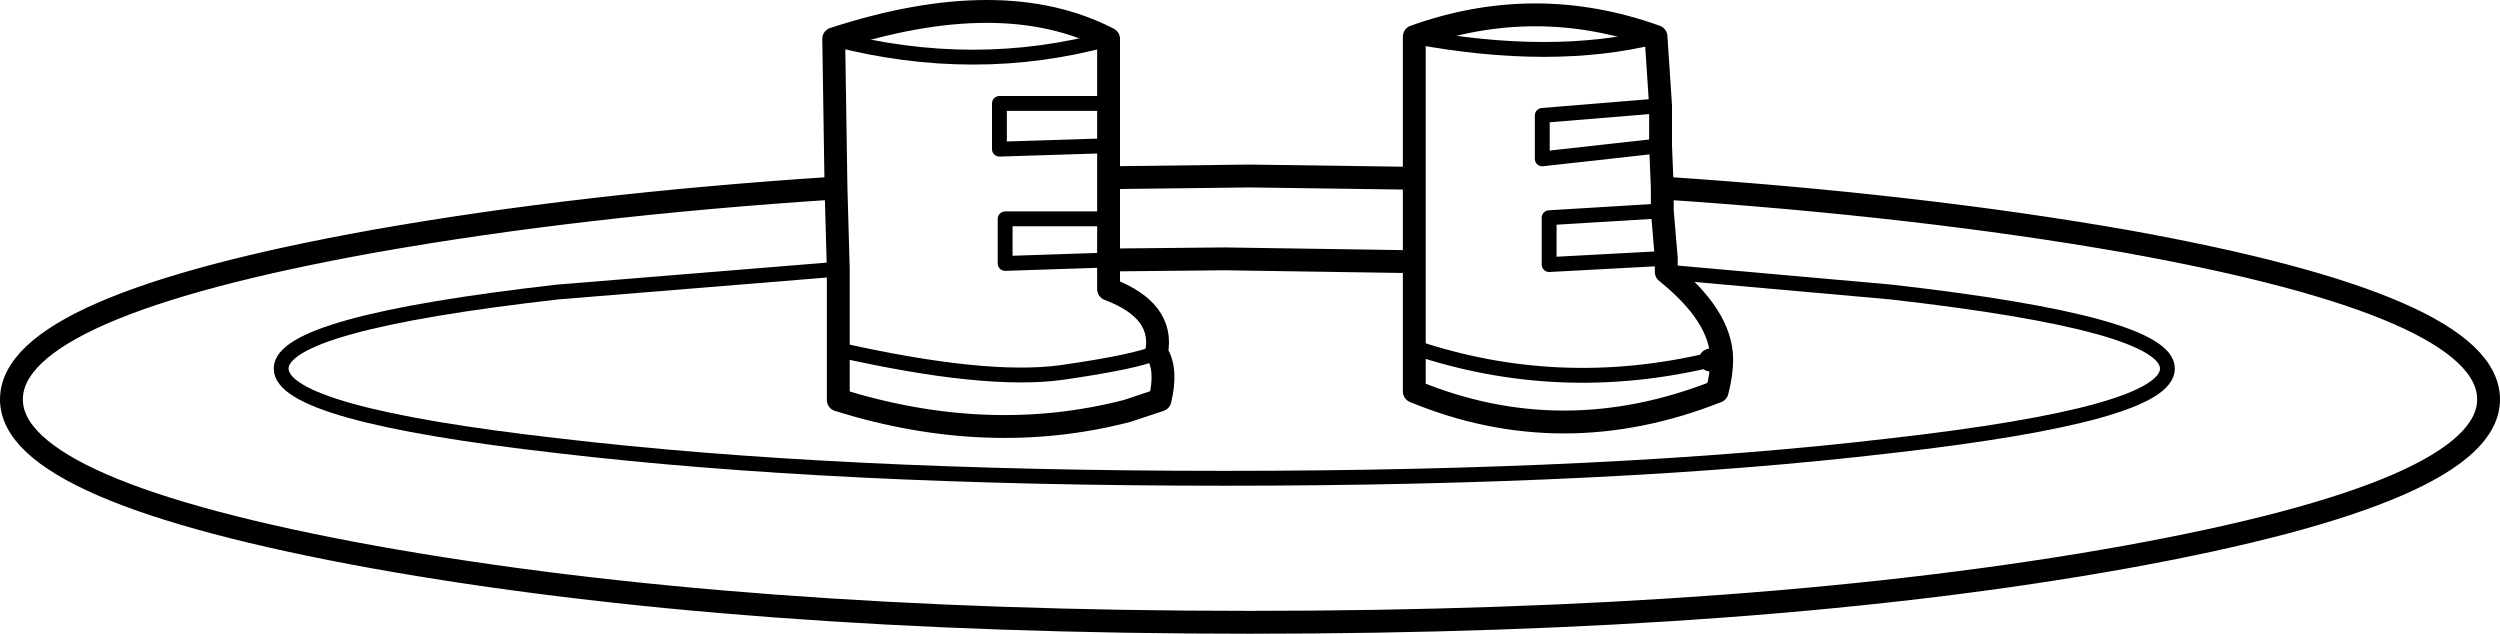 <?xml version="1.0" encoding="UTF-8" standalone="no"?>
<svg xmlns:xlink="http://www.w3.org/1999/xlink" height="55.45px" width="218.75px" xmlns="http://www.w3.org/2000/svg">
  <g transform="matrix(1.0, 0.0, 0.0, 1.0, 109.35, 27.75)">
    <path d="M14.4 -24.55 L14.4 -12.15 14.4 -4.85 14.4 2.65 14.4 6.5 Q27.35 11.85 40.9 6.5 41.3 5.0 41.3 3.65 41.25 -0.1 36.45 -3.95 L36.45 -5.15 36.1 -9.3 36.1 -11.3 35.95 -15.0 35.95 -18.5 35.55 -24.55 Q25.0 -28.35 14.4 -24.55 M40.3 3.75 L41.3 3.65 M36.1 -11.3 Q58.6 -9.8 76.6 -6.65 108.4 -0.95 108.4 7.2 108.4 15.25 76.6 21.0 44.9 26.7 0.0 26.7 -44.85 26.7 -76.6 21.0 -108.35 15.25 -108.35 7.2 -108.35 -0.95 -76.6 -6.65 -58.55 -9.85 -36.2 -11.3 L-36.4 -24.35 Q-21.65 -29.15 -12.35 -24.35 L-12.35 -18.7 -12.35 -15.0 -12.35 -12.2 0.0 -12.35 14.4 -12.15 M-36.0 -4.2 L-36.2 -11.3 M-12.35 -8.6 L-12.35 -12.2 M-12.35 -5.0 L-12.35 -8.6 M-12.35 -5.0 L-2.2 -5.1 14.4 -4.85 M-12.35 -5.0 L-12.35 -2.45 Q-7.45 -0.6 -8.15 3.1 -7.2 4.55 -7.85 7.25 L-10.7 8.2 Q-22.85 11.35 -36.0 7.25 L-36.0 2.85 -36.0 -4.2" fill="none" stroke="#000000" stroke-linecap="round" stroke-linejoin="round" stroke-width="2.0"/>
    <path d="M14.4 2.65 Q27.05 6.9 40.3 3.75 M36.45 -5.15 L26.2 -4.6 26.2 -8.7 36.1 -9.3 M35.95 -15.0 L25.6 -13.85 25.6 -17.65 35.95 -18.5 M35.55 -24.55 Q26.5 -22.3 14.4 -24.55 M36.45 -3.95 L56.1 -2.2 Q80.3 0.55 80.3 4.5 80.3 8.5 56.1 11.25 31.95 14.1 -2.2 14.1 -36.4 14.1 -60.55 11.25 -84.75 8.5 -84.75 4.5 -84.75 0.55 -60.55 -2.2 L-36.0 -4.2 M-12.35 -15.0 L-21.9 -14.7 -21.9 -18.7 -12.35 -18.7 M-12.35 -5.0 L-21.4 -4.7 -21.4 -8.6 -12.35 -8.6 M-12.35 -24.35 Q-24.05 -21.15 -36.4 -24.35 M-8.15 3.1 Q-9.9 3.9 -16.5 4.85 -23.15 5.75 -36.0 2.85" fill="none" stroke="#000000" stroke-linecap="round" stroke-linejoin="round" stroke-width="1.3"/>
  </g>
</svg>

